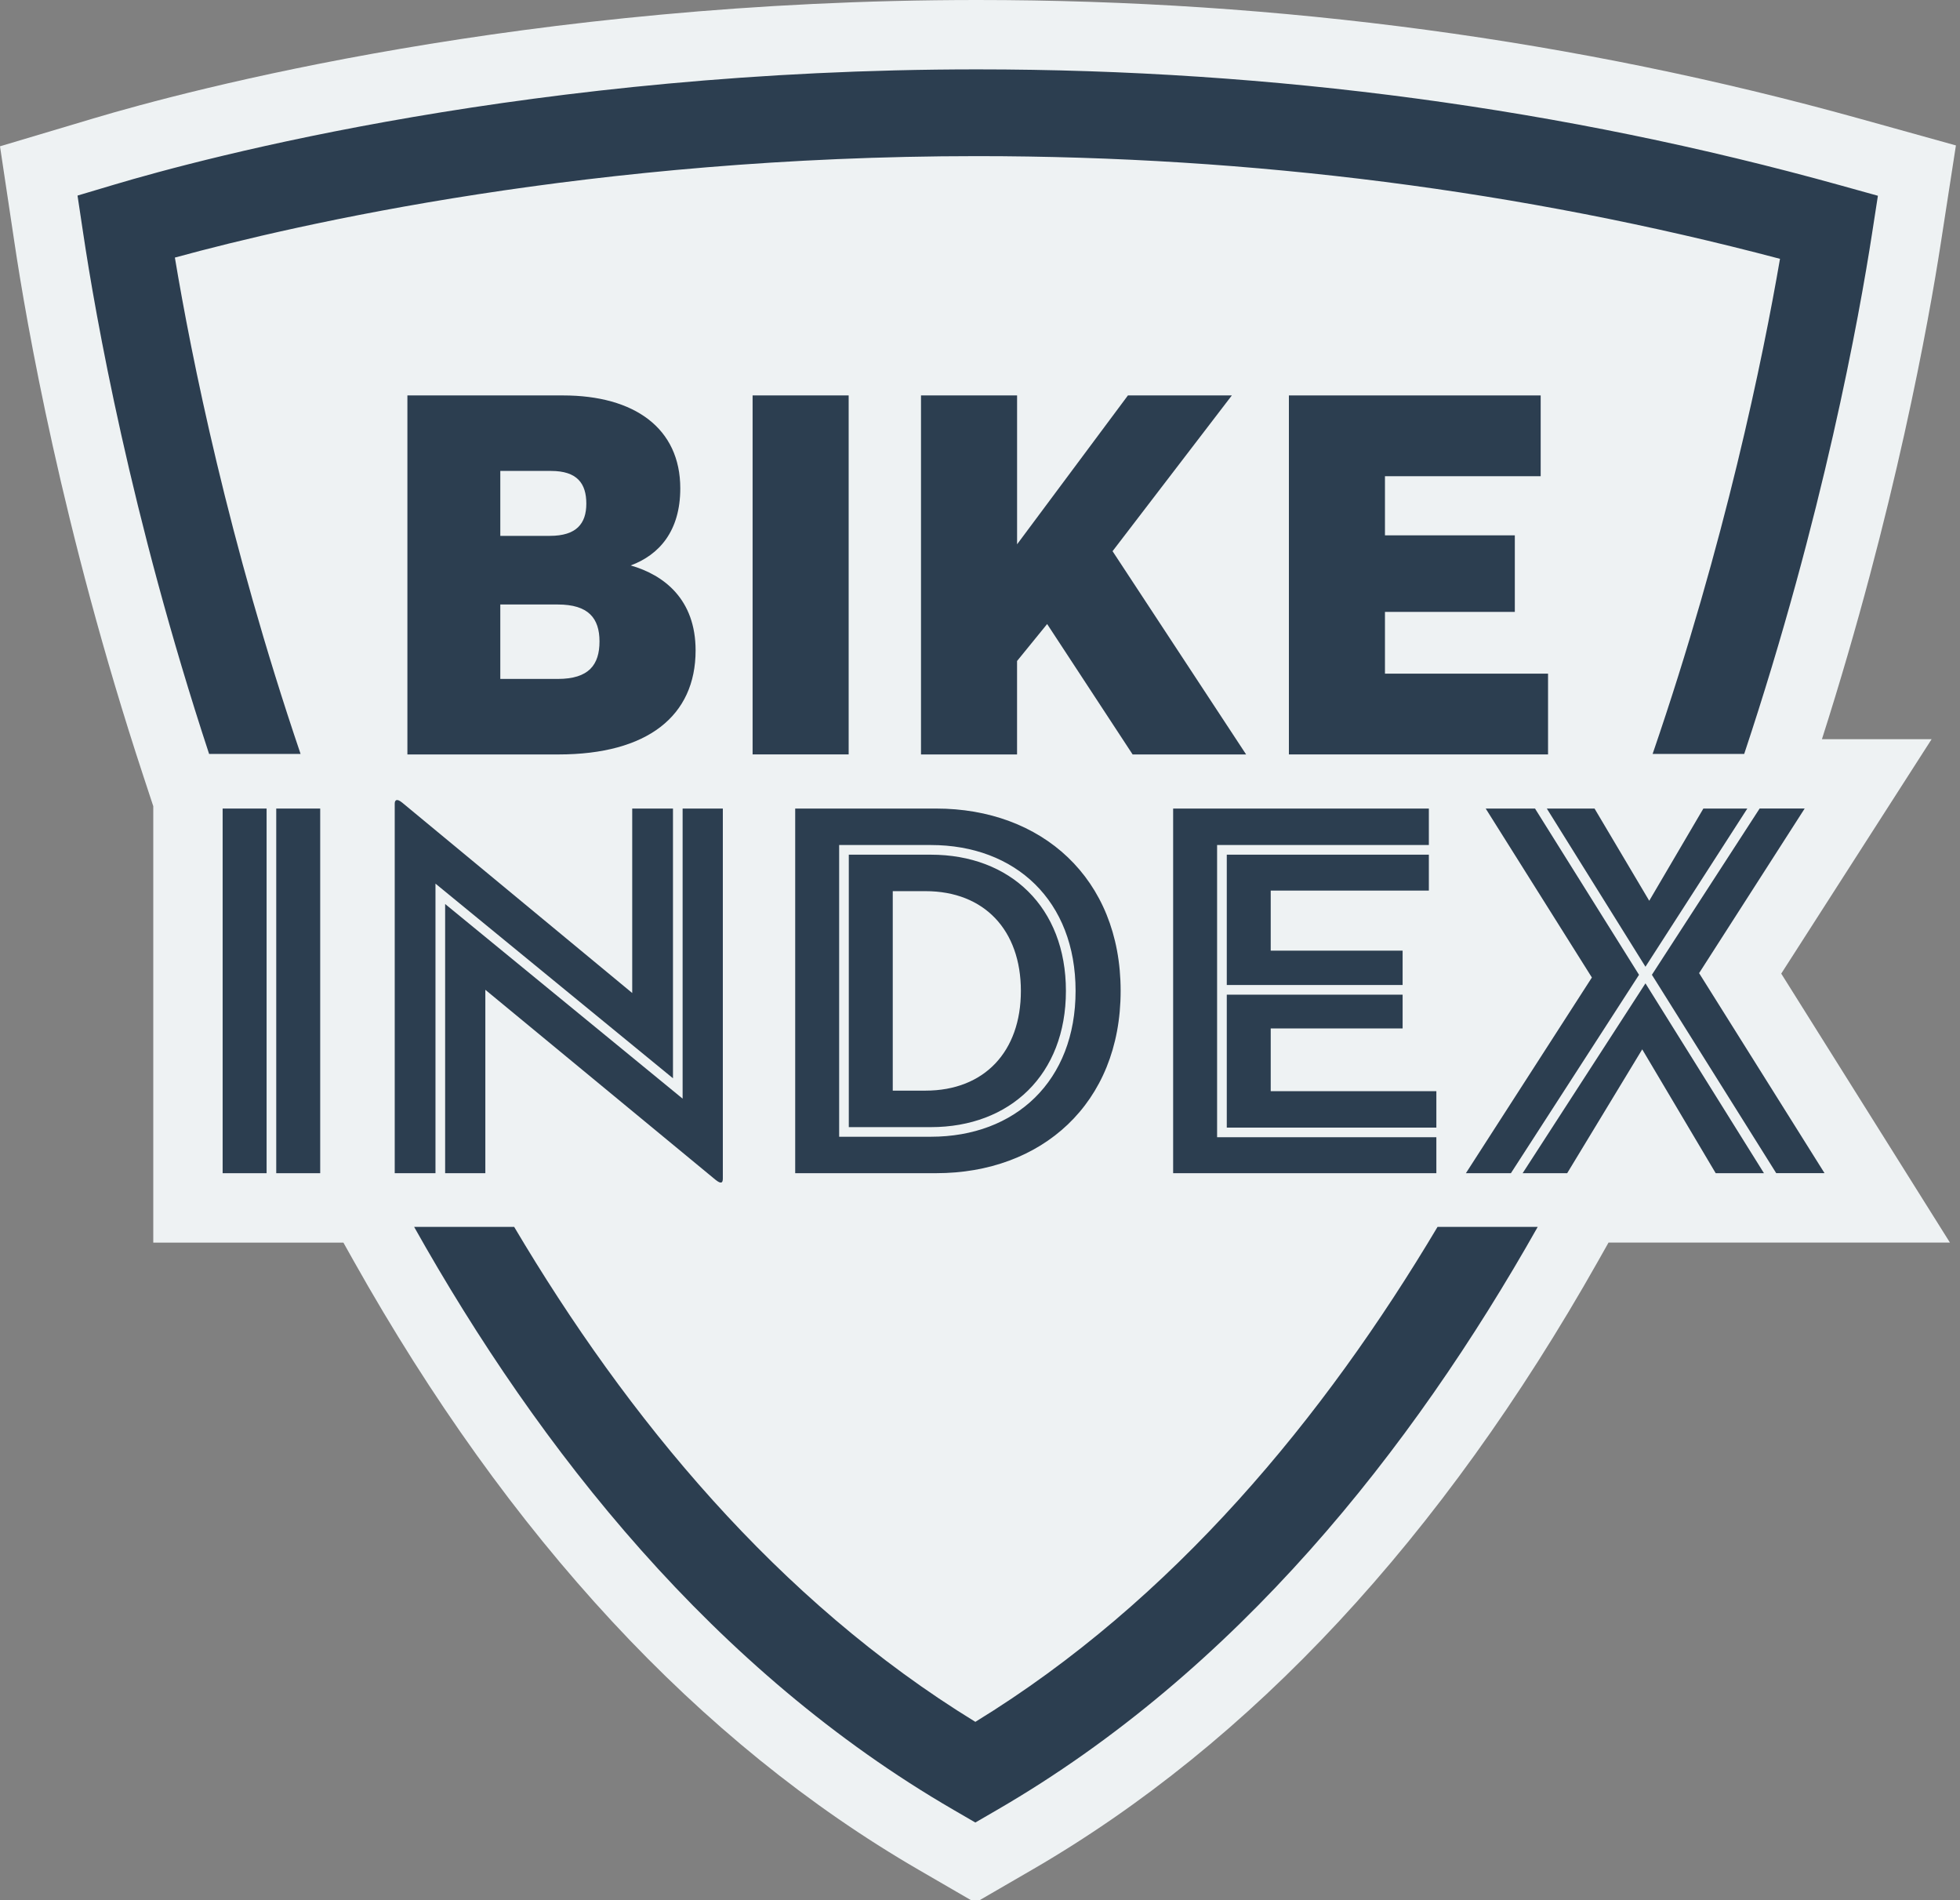 <?xml version="1.0" encoding="utf-8"?>
<!-- Generator: Adobe Illustrator 15.0.2, SVG Export Plug-In  -->
<!DOCTYPE svg PUBLIC "-//W3C//DTD SVG 1.1//EN" "http://www.w3.org/Graphics/SVG/1.1/DTD/svg11.dtd">
<svg version="1.1"
	 xmlns="http://www.w3.org/2000/svg" xmlns:xlink="http://www.w3.org/1999/xlink" xmlns:a="http://ns.adobe.com/AdobeSVGViewerExtensions/3.0/"
	 x="0px" y="0px" width="98px" height="95px" viewBox="0 0 98 95" overflow="visible" enable-background="new 0 0 98 95"
	 xml:space="preserve">
<rect x="0" y="0" width="98" height="95" fill="#808080" stroke="none"/>
<defs>
</defs>
<path fill="#FFFFFF" d="M58.657,40.42h12.786v1.823H60.855v14.608h10.963v1.797H58.657V40.42z M70.131,49.24h-8.792v-6.515h10.104
	v1.796h-7.907v3.002h6.595V49.24L70.131,49.24z M71.818,56.37H61.339v-6.647h8.792v1.688h-6.595v3.137h8.282V56.37z"/>
<path fill="#FFFFFF" d="M74.285,40.42h2.466l5.2,8.311l-6.406,9.918h-2.251l6.3-9.783L74.285,40.42z M82.273,49.158l5.925,9.49
	h-2.413l-3.674-6.191l-3.752,6.191h-2.227L82.273,49.158z M77.341,40.42h2.386l2.735,4.61l2.706-4.61h2.198l-5.093,7.908
	L77.341,40.42z M88.812,58.648l-6.217-9.918l5.387-8.312h2.252l-5.279,8.229l6.271,9.998h-2.414V58.648z"/>
<path fill="#FFFFFF" d="M20.37,19.768h7.785c3.563,0,5.859,1.637,5.859,4.645c0,2.138-1.056,3.326-2.48,3.854
	c1.663,0.475,3.246,1.689,3.246,4.249c0,3.272-2.402,5.199-6.862,5.199H20.37V19.768z M27.494,26.788
	c1.321,0,1.822-0.606,1.822-1.61c0-1.002-0.449-1.636-1.768-1.636h-2.533v3.246H27.494z M27.891,33.94
	c1.557,0,2.084-0.712,2.084-1.874c0-1.161-0.554-1.847-2.084-1.847h-2.876v3.721H27.891z"/>
<path fill="#FFFFFF" d="M37.63,19.768h4.803v17.946H37.63V19.768z"/>
<path fill="#FFFFFF" d="M56.396,19.768h5.196l-5.964,7.786l6.678,10.161h-5.675l-4.274-6.519l-1.504,1.848v4.671H46.05V19.768h4.804
	v7.442L56.396,19.768z"/>
<path fill="#FFFFFF" d="M64.445,19.768h12.589v4.038h-7.786v2.956h6.493v3.827h-6.493v3.087h8.154v4.038H64.445V19.768z"/>
<path fill="#FFFFFF" d="M15.029,37.689C11.412,27.034,9.565,17.8,8.744,12.876c6.091-1.667,20.898-5.071,40.109-5.071
	c13.758,0,27.254,1.726,40.147,5.134c-0.852,4.943-2.738,14.169-6.369,24.75h4.579c3.95-11.875,5.756-21.901,6.39-25.999
	l0.295-1.904L92.039,9.27C78.204,5.421,63.674,3.468,48.854,3.468c-22.126,0-38.64,4.417-43.173,5.771L3.876,9.777l0.28,1.861
	c0.611,4.089,2.367,14.109,6.299,26.051H15.029z"/>
<path fill="#FFFFFF" d="M58.657,40.42h12.786v1.823H60.855v14.608h10.963v1.797H58.657V40.42z M70.131,49.24h-8.792v-6.515h10.104
	v1.796h-7.907v3.002h6.595V49.24L70.131,49.24z M71.818,56.37H61.339v-6.647h8.792v1.688h-6.595v3.137h8.282V56.37z"/>
<path fill="#FFFFFF" d="M74.285,40.42h2.466l5.2,8.311l-6.406,9.918h-2.251l6.3-9.783L74.285,40.42z M82.273,49.158l5.925,9.49
	h-2.413l-3.674-6.191l-3.752,6.191h-2.227L82.273,49.158z M77.341,40.42h2.386l2.735,4.61l2.706-4.61h2.198l-5.093,7.908
	L77.341,40.42z M88.812,58.648l-6.217-9.918l5.387-8.312h2.252l-5.279,8.229l6.271,9.998h-2.414V58.648z"/>
<path fill="#FFFFFF" d="M20.37,19.768h7.785c3.563,0,5.859,1.637,5.859,4.645c0,2.138-1.056,3.326-2.48,3.854
	c1.663,0.475,3.246,1.689,3.246,4.249c0,3.272-2.402,5.199-6.862,5.199H20.37V19.768z M27.494,26.788
	c1.321,0,1.822-0.606,1.822-1.61c0-1.002-0.449-1.636-1.768-1.636h-2.533v3.246H27.494z M27.891,33.94
	c1.557,0,2.084-0.712,2.084-1.874c0-1.161-0.554-1.847-2.084-1.847h-2.876v3.721H27.891z"/>
<path fill="#FFFFFF" d="M37.63,19.768h4.803v17.946H37.63V19.768z"/>
<path fill="#FFFFFF" d="M56.396,19.768h5.196l-5.964,7.786l6.678,10.161h-5.675l-4.274-6.519l-1.504,1.848v4.671H46.05V19.768h4.804
	v7.442L56.396,19.768z"/>
<path fill="#FFFFFF" d="M64.445,19.768h12.589v4.038h-7.786v2.956h6.493v3.827h-6.493v3.087h8.154v4.038H64.445V19.768z"/>
<path fill="#FFFFFF" d="M15.029,37.689C11.412,27.034,9.565,17.8,8.744,12.876c6.091-1.667,20.898-5.071,40.109-5.071
	c13.758,0,27.254,1.726,40.147,5.134c-0.852,4.943-2.738,14.169-6.369,24.75h4.579c3.95-11.875,5.756-21.901,6.39-25.999
	l0.295-1.904L92.039,9.27C78.204,5.421,63.674,3.468,48.854,3.468c-22.126,0-38.64,4.417-43.173,5.771L3.876,9.777l0.28,1.861
	c0.611,4.089,2.367,14.109,6.299,26.051H15.029z"/>
<polygon fill="#FFFFFF" points="75.288,62.117 55.189,62.117 55.189,36.952 74.913,36.952 74.913,47.99 73.6,47.99 73.6,51.078 
	75.288,51.078 "/>
<path fill="#FFFFFF" d="M27.917,41.183H16.901V16.299h11.253c5.579,0,9.327,3.261,9.327,8.113c0,1.239-0.242,2.382-0.698,3.388
	c0.949,1.289,1.464,2.896,1.464,4.715C38.248,36.513,35.542,41.183,27.917,41.183z"/>
<rect x="34.162" y="16.299" fill="#FFFFFF" width="11.74" height="24.883"/>
<polygon fill="#FFFFFF" points="68.736,41.183 54.76,41.183 54.32,40.515 54.32,41.183 42.582,41.183 42.582,16.299 54.32,16.299 
	54.32,16.745 54.652,16.299 68.62,16.299 59.882,27.708 "/>
<polygon fill="#FFFFFF" points="80.872,41.183 60.977,41.183 60.977,16.299 80.503,16.299 80.503,27.274 79.209,27.274 
	79.209,30.208 80.872,30.208 "/>
<path fill="#EEF2F3" d="M96.581,36.952h-5.484c3.661-11.452,5.358-21.023,5.933-24.731l0.766-4.951l-4.826-1.342
	C78.83,1.994,63.988,0,48.854,0C26.26,0,9.337,4.527,4.688,5.915L0,7.314l0.726,4.836c0.583,3.9,2.377,14.3,6.435,26.625
	l0.503,1.528v21.815h9.506l0.511,0.911c7.769,13.84,17.277,24.084,28.259,30.447l2.826,1.639l2.828-1.639
	c10.979-6.36,20.504-16.602,28.313-30.439l0.519-0.92h17.071l-8.435-13.446L96.581,36.952z"/>
<path fill="#2C3E50" d="M11.132,40.42h2.198v18.229h-2.198V40.42z M13.812,58.648V40.42h2.198v18.229H13.812L13.812,58.648z"/>
<path fill="#2C3E50" d="M21.774,58.648h-2.038v-18.47c0-0.161,0.081-0.294,0.375-0.053l11.5,9.516V40.42h2.038v13.484l-11.875-9.731
	V58.648z M24.267,49.48v9.168h-2.01V45.192l11.874,9.73V40.42h2.011v18.496c0,0.215-0.081,0.295-0.375,0.055L24.267,49.48z"/>
<path fill="#2C3E50" d="M39.76,40.42h7.05c5.254,0,9.222,3.458,9.222,9.115c0,5.654-3.968,9.113-9.222,9.113h-7.05V40.42z
	 M41.958,56.826h4.583c4.236,0,7.238-2.788,7.238-7.291c0-4.505-3.002-7.292-7.238-7.292h-4.583V56.826z M42.44,42.726h4.101
	c3.968,0,6.755,2.626,6.755,6.81c0,4.181-2.787,6.81-6.755,6.81H42.44V42.726z M46.273,54.521c2.95,0,4.771-1.957,4.771-4.985
	c0-3.03-1.822-4.987-4.771-4.987h-1.635v9.973H46.273L46.273,54.521z"/>
<path fill="#2C3E50" d="M58.657,40.42h12.786v1.823H60.855v14.608h10.963v1.797H58.657V40.42z M70.131,49.24h-8.792v-6.515h10.104
	v1.796h-7.907v3.002h6.595V49.24L70.131,49.24z M71.818,56.37H61.339v-6.647h8.792v1.688h-6.595v3.137h8.282V56.37z"/>
<path fill="#2C3E50" d="M74.285,40.42h2.466l5.2,8.311l-6.406,9.918h-2.251l6.3-9.783L74.285,40.42z M82.273,49.158l5.925,9.49
	h-2.413l-3.674-6.191l-3.752,6.191h-2.227L82.273,49.158z M77.341,40.42h2.386l2.735,4.61l2.706-4.61h2.198l-5.093,7.908
	L77.341,40.42z M88.812,58.648l-6.217-9.918l5.387-8.312h2.252l-5.279,8.229l6.271,9.998h-2.414V58.648z"/>
<path fill="#2C3E50" d="M20.37,19.768h7.785c3.563,0,5.859,1.637,5.859,4.645c0,2.138-1.056,3.326-2.48,3.854
	c1.663,0.475,3.246,1.689,3.246,4.249c0,3.272-2.402,5.199-6.862,5.199H20.37V19.768z M27.494,26.788
	c1.321,0,1.822-0.606,1.822-1.61c0-1.002-0.449-1.636-1.768-1.636h-2.533v3.246H27.494z M27.891,33.94
	c1.557,0,2.084-0.712,2.084-1.874c0-1.161-0.554-1.847-2.084-1.847h-2.876v3.721H27.891z"/>
<path fill="#2C3E50" d="M37.63,19.768h4.803v17.946H37.63V19.768z"/>
<path fill="#2C3E50" d="M56.396,19.768h5.196l-5.964,7.786l6.678,10.161h-5.675l-4.274-6.519l-1.504,1.848v4.671H46.05V19.768h4.804
	v7.442L56.396,19.768z"/>
<path fill="#2C3E50" d="M64.445,19.768h12.589v4.038h-7.786v2.956h6.493v3.827h-6.493v3.087h8.154v4.038H64.445V19.768z"/>
<path fill="#2C3E50" d="M15.029,37.689C11.412,27.034,9.565,17.8,8.744,12.876c6.091-1.667,20.898-5.071,40.109-5.071
	c13.758,0,27.254,1.726,40.147,5.134c-0.852,4.943-2.738,14.169-6.369,24.75h4.579c3.95-11.875,5.756-21.901,6.39-25.999
	l0.295-1.904L92.039,9.27C78.204,5.421,63.674,3.468,48.854,3.468c-22.126,0-38.64,4.417-43.173,5.771L3.876,9.777l0.28,1.861
	c0.611,4.089,2.367,14.109,6.299,26.051H15.029z"/>
<path fill="#2C3E50" d="M71.877,61.332c-5.662,9.512-13.209,18.679-23.109,24.744c-9.899-6.065-17.424-15.232-23.06-24.744h-5.002
	c6.27,11.17,15.011,22.212,26.974,29.145l1.087,0.631l1.088-0.631c11.965-6.932,20.729-17.975,27.031-29.145H71.877z"/>
</svg>
